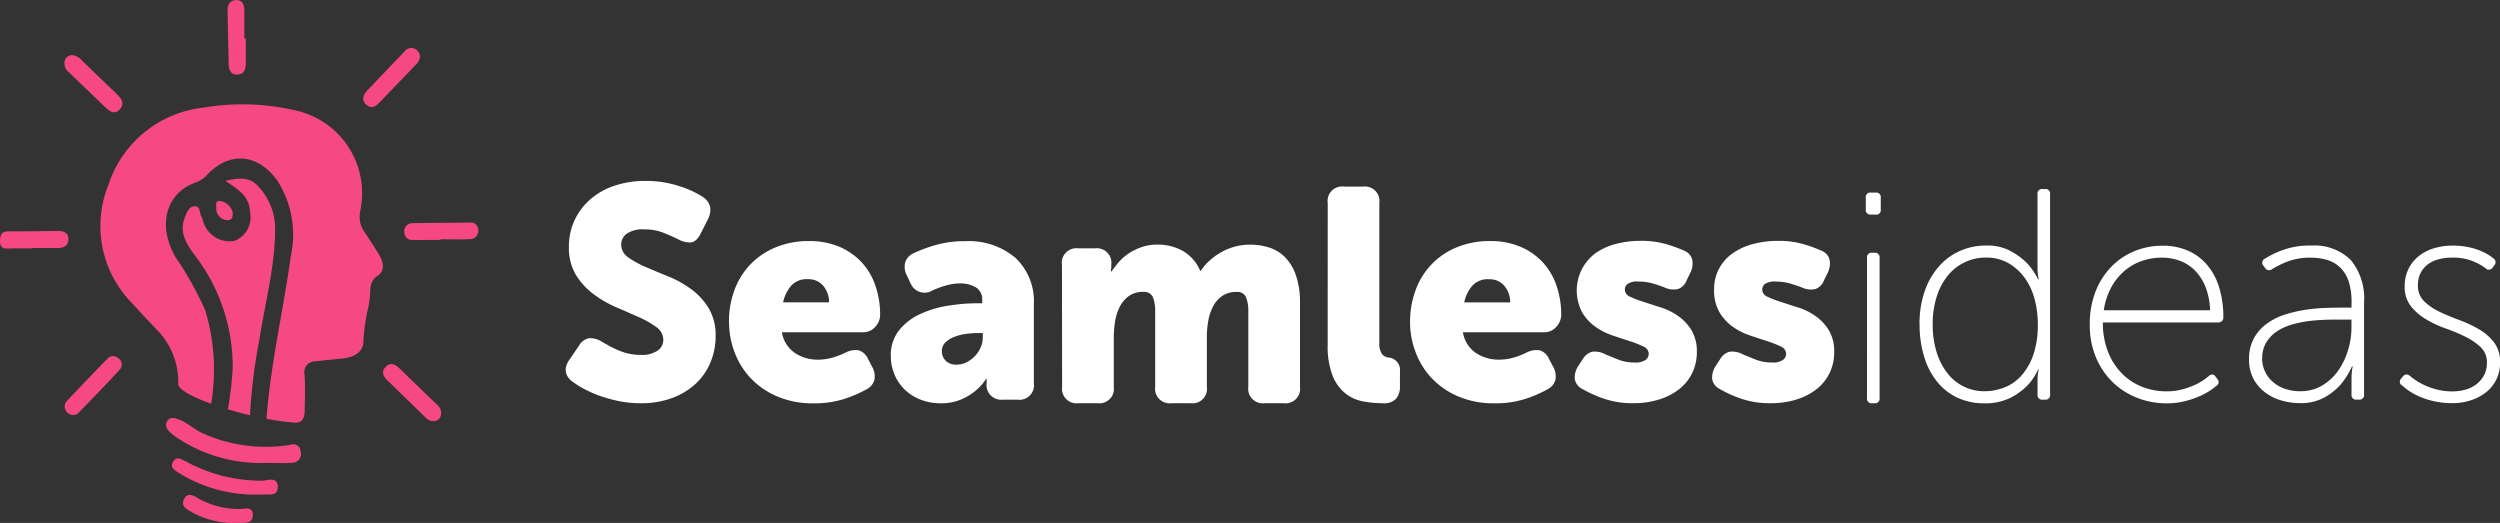 <svg xmlns="http://www.w3.org/2000/svg" width="189.871" height="39.716" viewBox="0 0 189.871 39.716">
  <rect x="0" y="0" width="189.871" height="39.716" fill="#333333" stroke="none"/>
  <g id="Group_2970" data-name="Group 2970" transform="translate(17856 -5902.521)">
    <g id="Group_3049" data-name="Group 3049">
      <g id="Group_1356" data-name="Group 1356" transform="translate(-17813.035 5916.262)">
        <path id="Path_27" data-name="Path 27" d="M237.778,616.6a1.713,1.713,0,0,1-.318-.307,1.06,1.06,0,0,1-.194-.389.982.982,0,0,1,0-.468,1.637,1.637,0,0,1,.285-.572l.7-1.028a1.137,1.137,0,0,1,.749-.56,1.6,1.6,0,0,1,.976.263l.487.273a7.381,7.381,0,0,0,.664.332,4.776,4.776,0,0,0,.827.287,4.039,4.039,0,0,0,.976.11,2.1,2.1,0,0,0,1.3-.332.994.994,0,0,0,.421-.81,1.183,1.183,0,0,0-.534-.972,6.879,6.879,0,0,0-1.327-.754q-.8-.356-1.724-.755a8.337,8.337,0,0,1-1.724-1,5.259,5.259,0,0,1-1.327-1.45,3.982,3.982,0,0,1-.533-2.136,4.674,4.674,0,0,1,.442-2.044,4.814,4.814,0,0,1,1.217-1.589,5.346,5.346,0,0,1,1.836-1.015,7.171,7.171,0,0,1,2.29-.355,8.083,8.083,0,0,1,2.609.4,7.262,7.262,0,0,1,1.77.81,1.273,1.273,0,0,1,.567.789,1.543,1.543,0,0,1-.181.926l-.544,1.074q-.341.664-.783.674a1.853,1.853,0,0,1-.918-.239q-.568-.275-1.169-.514a3.762,3.762,0,0,0-1.394-.239,2.175,2.175,0,0,0-1.361.332,1.009,1.009,0,0,0-.408.811,1.174,1.174,0,0,0,.533.983,6.861,6.861,0,0,0,1.328.73q.793.344,1.724.72a8.044,8.044,0,0,1,1.723.96,5.134,5.134,0,0,1,1.328,1.438,3.982,3.982,0,0,1,.533,2.136,5.171,5.171,0,0,1-.375,1.953,4.639,4.639,0,0,1-1.1,1.623,5.3,5.3,0,0,1-1.793,1.106,6.681,6.681,0,0,1-2.426.411,8.213,8.213,0,0,1-1.644-.16,10.718,10.718,0,0,1-1.451-.4,8.689,8.689,0,0,1-1.2-.527,5.715,5.715,0,0,1-.85-.536" transform="translate(-237.239 -601.329)" fill="#fff"/>
        <path id="Path_28" data-name="Path 28" d="M263.915,613.011a1.877,1.877,0,0,0-.43-1.245,1.456,1.456,0,0,0-1.18-.515,1.574,1.574,0,0,0-1.292.526,2.9,2.9,0,0,0-.588,1.234Zm-7.6,1.485a6.81,6.81,0,0,1,.419-2.422,5.533,5.533,0,0,1,3.123-3.24,6.476,6.476,0,0,1,2.544-.479,5.812,5.812,0,0,1,2.3.435,4.924,4.924,0,0,1,1.7,1.188,4.994,4.994,0,0,1,1.043,1.782,6.824,6.824,0,0,1,.352,2.213,1.341,1.341,0,0,1-.363.885,1.189,1.189,0,0,1-.952.423h-6.146a2.349,2.349,0,0,0,1,1.582,3.123,3.123,0,0,0,1.723.5,4.028,4.028,0,0,0,1.134-.159,5.969,5.969,0,0,0,1-.39,1.585,1.585,0,0,1,.976-.16,1.134,1.134,0,0,1,.7.64l.317.6a1.478,1.478,0,0,1,.181.978,1.141,1.141,0,0,1-.612.747,9.358,9.358,0,0,1-1.645.714,7.343,7.343,0,0,1-2.37.345,6.83,6.83,0,0,1-2.766-.525,6.009,6.009,0,0,1-2.007-1.383,5.828,5.828,0,0,1-1.226-1.976,6.45,6.45,0,0,1-.419-2.284" transform="translate(-243.916 -603.788)" fill="#fff"/>
        <path id="Path_29" data-name="Path 29" d="M279.105,616.731a.993.993,0,0,0,.283.709,1.094,1.094,0,0,0,.829.3,1.658,1.658,0,0,0,.794-.194,2.406,2.406,0,0,0,.635-.49,2.177,2.177,0,0,0,.419-.664,1.917,1.917,0,0,0,.147-.731v-.32h-.358a6.908,6.908,0,0,0-.941.069,3.781,3.781,0,0,0-.885.229,1.942,1.942,0,0,0-.664.422.908.908,0,0,0-.26.674m-3.879.366a3.031,3.031,0,0,1,.623-1.964,4.427,4.427,0,0,1,1.6-1.234,7.908,7.908,0,0,1,2.132-.64,14.171,14.171,0,0,1,2.244-.183h.341v-.206a1.07,1.07,0,0,0-.5-1.016,2.308,2.308,0,0,0-1.158-.286,3.986,3.986,0,0,0-1.106.16,7.541,7.541,0,0,0-1,.365,1.139,1.139,0,0,1-1.574-.344,1.208,1.208,0,0,1-.11-.209l-.272-.57a1.41,1.41,0,0,1-.136-.972,1.152,1.152,0,0,1,.636-.72,11.1,11.1,0,0,1,1.659-.617,7.91,7.91,0,0,1,2.268-.3,5.47,5.47,0,0,1,3.823,1.269,4.535,4.535,0,0,1,1.394,3.53v5.98a1.106,1.106,0,0,1-.933,1.256h0a1.145,1.145,0,0,1-.313,0h-1.089a1.116,1.116,0,0,1-1.251-.96h0a1.182,1.182,0,0,1,0-.318v-.251a.091.091,0,0,1,.022-.068h-.046a4.106,4.106,0,0,1-.838.935,4.343,4.343,0,0,1-1.088.652,3.765,3.765,0,0,1-1.52.285,4.2,4.2,0,0,1-1.541-.273,3.624,3.624,0,0,1-1.2-.755,3.45,3.45,0,0,1-.782-1.143,3.565,3.565,0,0,1-.283-1.418" transform="translate(-250.534 -603.788)" fill="#fff"/>
        <path id="Path_30" data-name="Path 30" d="M295.217,610.306a1.106,1.106,0,0,1,.935-1.254,1.136,1.136,0,0,1,.312,0h1.271a1.1,1.1,0,0,1,1.228.944h0a1.124,1.124,0,0,1,0,.31v.205a.43.43,0,0,1-.011.091.35.35,0,0,0-.012.091v.111h.046a8.368,8.368,0,0,1,.51-.664,3.73,3.73,0,0,1,.738-.664,4.378,4.378,0,0,1,.985-.5,3.532,3.532,0,0,1,1.237-.206,3.856,3.856,0,0,1,1.962.491,3.169,3.169,0,0,1,1.3,1.5h.046a3.651,3.651,0,0,1,.6-.72,4.9,4.9,0,0,1,.85-.639,4.558,4.558,0,0,1,1.054-.457,4.3,4.3,0,0,1,1.237-.172,4.737,4.737,0,0,1,1.485.229,2.934,2.934,0,0,1,1.2.755,3.672,3.672,0,0,1,.805,1.371,6.248,6.248,0,0,1,.3,2.057v6.374a1.107,1.107,0,0,1-1.248,1.256h-1.428a1.107,1.107,0,0,1-1.248-.944,1.134,1.134,0,0,1,0-.312v-5.711a2.866,2.866,0,0,0-.17-1.074.709.709,0,0,0-.738-.411,1.84,1.84,0,0,0-1.065.3,2.2,2.2,0,0,0-.691.774,3.682,3.682,0,0,0-.374,1.106,7.163,7.163,0,0,0-.111,1.291v3.724a1.1,1.1,0,0,1-1.247,1.255h-1.429a1.106,1.106,0,0,1-1.248-.943,1.146,1.146,0,0,1,0-.312v-5.712a2.841,2.841,0,0,0-.17-1.074.712.712,0,0,0-.736-.411,1.819,1.819,0,0,0-1.106.32,2.284,2.284,0,0,0-.681.811,3.821,3.821,0,0,0-.352,1.106,7.536,7.536,0,0,0-.1,1.233v3.728a1.106,1.106,0,0,1-.935,1.255,1.1,1.1,0,0,1-.312,0h-1.429a1.106,1.106,0,0,1-1.248-.943,1.139,1.139,0,0,1,0-.312Z" transform="translate(-257.528 -603.932)" fill="#fff"/>
        <path id="Path_31" data-name="Path 31" d="M326.269,603.239a1.106,1.106,0,0,1,.933-1.255h0a1.151,1.151,0,0,1,.313,0h1.428a1.109,1.109,0,0,1,1.247,1.257V613.8a1.456,1.456,0,0,0,.193.892.761.761,0,0,0,.465.273.951.951,0,0,1,.915.985h0q0,.045-.008.09v1.119a1.394,1.394,0,0,1-.294.937,1.225,1.225,0,0,1-.976.343,8.5,8.5,0,0,1-1.508-.137,3.037,3.037,0,0,1-1.36-.606,3.276,3.276,0,0,1-.976-1.347,6.149,6.149,0,0,1-.374-2.365Z" transform="translate(-268.396 -601.554)" fill="#fff"/>
        <path id="Path_32" data-name="Path 32" d="M343.5,613.016a1.883,1.883,0,0,0-.431-1.246,1.455,1.455,0,0,0-1.18-.514,1.575,1.575,0,0,0-1.292.525,2.9,2.9,0,0,0-.588,1.235Zm-7.6,1.484a6.813,6.813,0,0,1,.421-2.422,5.519,5.519,0,0,1,3.117-3.245,6.477,6.477,0,0,1,2.545-.479,5.812,5.812,0,0,1,2.3.435,4.922,4.922,0,0,1,1.7,1.188,5,5,0,0,1,1.043,1.782,6.828,6.828,0,0,1,.352,2.213,1.338,1.338,0,0,1-.363.885,1.187,1.187,0,0,1-.951.423h-6.153a2.349,2.349,0,0,0,1,1.582,3.125,3.125,0,0,0,1.723.5,4.028,4.028,0,0,0,1.134-.159,5.948,5.948,0,0,0,1-.39,1.585,1.585,0,0,1,.976-.16,1.134,1.134,0,0,1,.7.64l.317.6a1.478,1.478,0,0,1,.181.978,1.141,1.141,0,0,1-.612.747,9.336,9.336,0,0,1-1.645.714,7.342,7.342,0,0,1-2.369.345,6.831,6.831,0,0,1-2.766-.525,6.01,6.01,0,0,1-2.007-1.383,5.824,5.824,0,0,1-1.225-1.976,6.423,6.423,0,0,1-.421-2.284" transform="translate(-271.771 -603.788)" fill="#fff"/>
        <path id="Path_33" data-name="Path 33" d="M355.723,619.586a1.022,1.022,0,0,1-.579-.755,1.541,1.541,0,0,1,.261-.983l.341-.525a1.182,1.182,0,0,1,.737-.571,1.715,1.715,0,0,1,.985.2q.431.182.976.4a3.332,3.332,0,0,0,1.247.221,1.329,1.329,0,0,0,.829-.194.587.587,0,0,0,.239-.468.618.618,0,0,0-.408-.553,7.3,7.3,0,0,0-1.01-.4q-.6-.192-1.315-.434a5.072,5.072,0,0,1-1.316-.664,3.579,3.579,0,0,1-1.009-1.1,3.54,3.54,0,0,1,1-4.478,4.794,4.794,0,0,1,1.541-.708,7.309,7.309,0,0,1,1.905-.241,6.748,6.748,0,0,1,1.94.252,10.831,10.831,0,0,1,1.371.5,1.008,1.008,0,0,1,.612.708,1.575,1.575,0,0,1-.159.983l-.272.553a1.083,1.083,0,0,1-.657.664,1.6,1.6,0,0,1-1-.11c-.272-.111-.575-.209-.907-.309a3.83,3.83,0,0,0-1.089-.148,1.318,1.318,0,0,0-.839.183.561.561,0,0,0-.2.435.594.594,0,0,0,.408.538,8.124,8.124,0,0,0,1.009.387l1.316.424a4.792,4.792,0,0,1,1.316.651,3.693,3.693,0,0,1,1.01,1.074,3.128,3.128,0,0,1,.408,1.679,3.589,3.589,0,0,1-.332,1.531,3.461,3.461,0,0,1-.952,1.223,4.674,4.674,0,0,1-1.52.811,6.383,6.383,0,0,1-2.006.3,6.716,6.716,0,0,1-2.29-.354,9.409,9.409,0,0,1-1.588-.72" transform="translate(-278.506 -603.783)" fill="#fff"/>
        <path id="Path_34" data-name="Path 34" d="M371.776,619.586a1.02,1.02,0,0,1-.578-.755,1.538,1.538,0,0,1,.261-.983l.341-.525a1.179,1.179,0,0,1,.736-.571,1.718,1.718,0,0,1,.986.2q.43.182.976.4a3.337,3.337,0,0,0,1.247.221,1.327,1.327,0,0,0,.829-.194.586.586,0,0,0,.239-.468.619.619,0,0,0-.408-.553,7.331,7.331,0,0,0-1.01-.4q-.6-.192-1.316-.434a5.1,5.1,0,0,1-1.316-.664,3.576,3.576,0,0,1-1.009-1.1,3.232,3.232,0,0,1-.41-1.7,3.273,3.273,0,0,1,1.407-2.776,4.794,4.794,0,0,1,1.541-.708,7.309,7.309,0,0,1,1.905-.241,6.748,6.748,0,0,1,1.94.252,10.835,10.835,0,0,1,1.371.5,1.009,1.009,0,0,1,.612.708,1.574,1.574,0,0,1-.159.983l-.272.553a1.081,1.081,0,0,1-.657.664,1.6,1.6,0,0,1-1-.11c-.273-.111-.577-.209-.907-.309a3.829,3.829,0,0,0-1.088-.148,1.319,1.319,0,0,0-.839.183.564.564,0,0,0-.2.435.6.6,0,0,0,.408.538,8.141,8.141,0,0,0,1.009.387q.6.2,1.316.424a4.791,4.791,0,0,1,1.316.651,3.685,3.685,0,0,1,1.01,1.074,3.128,3.128,0,0,1,.408,1.679,3.589,3.589,0,0,1-.332,1.531,3.441,3.441,0,0,1-.951,1.223,4.675,4.675,0,0,1-1.52.811,6.387,6.387,0,0,1-2.007.3,6.721,6.721,0,0,1-2.291-.354,9.276,9.276,0,0,1-1.587-.72" transform="translate(-284.125 -603.783)" fill="#fff"/>
        <path id="Path_35" data-name="Path 35" d="M389.239,607.647a.341.341,0,0,1,.287-.387h0a.3.3,0,0,1,.1,0h.182a.343.343,0,0,1,.386.294h0a.318.318,0,0,1,0,.093V618.3a.341.341,0,0,1-.287.388h0a.357.357,0,0,1-.1,0h-.183a.342.342,0,0,1-.386-.289h0a.366.366,0,0,1,0-.1Zm.294-3.29a.342.342,0,0,1-.386-.288h0a.279.279,0,0,1,0-.1v-.892a.342.342,0,0,1,.287-.388.367.367,0,0,1,.1,0h.363a.342.342,0,0,1,.386.291h0a.345.345,0,0,1,0,.1v.892a.342.342,0,0,1-.288.389h0a.339.339,0,0,1-.1,0Z" transform="translate(-290.408 -601.804)" fill="#fff"/>
        <path id="Path_36" data-name="Path 36" d="M396.43,612.551a6.89,6.89,0,0,0,.294,2.1,4.994,4.994,0,0,0,.817,1.6,3.509,3.509,0,0,0,2.833,1.377,4.144,4.144,0,0,0,1.507-.288,3.361,3.361,0,0,0,1.292-.907,4.641,4.641,0,0,0,.9-1.583,6.99,6.99,0,0,0,.34-2.323,7.389,7.389,0,0,0-.239-1.871,4.872,4.872,0,0,0-.736-1.607,4.035,4.035,0,0,0-1.237-1.136,3.345,3.345,0,0,0-1.735-.435,3.7,3.7,0,0,0-2.857,1.327,4.8,4.8,0,0,0-.863,1.6,6.8,6.8,0,0,0-.318,2.146m-1,0a7.585,7.585,0,0,1,.374-2.467,5.616,5.616,0,0,1,1.054-1.881,4.638,4.638,0,0,1,1.611-1.217,4.86,4.86,0,0,1,2.041-.422,3.7,3.7,0,0,1,1.825.411,5.377,5.377,0,0,1,1.217.885,4.938,4.938,0,0,1,.885,1.28h.046c-.016-.091-.031-.182-.046-.273a2.122,2.122,0,0,1-.034-.287c-.007-.11-.012-.239-.012-.376v-5.544a.341.341,0,0,1,.287-.388.357.357,0,0,1,.1,0h.181a.342.342,0,0,1,.386.291h0a.35.35,0,0,1,0,.1v15.217a.342.342,0,0,1-.288.388h0a.343.343,0,0,1-.1,0h-.177a.342.342,0,0,1-.386-.289h0a.357.357,0,0,1,0-.1v-1.05a3.376,3.376,0,0,1,.012-.354,2,2,0,0,1,.034-.285c.014-.091.03-.168.045-.23h-.045a4.247,4.247,0,0,1-.885,1.3,4.869,4.869,0,0,1-1.258.885,4.287,4.287,0,0,1-1.963.4,4.694,4.694,0,0,1-2.041-.434,4.4,4.4,0,0,1-1.542-1.223,5.622,5.622,0,0,1-.976-1.9,8.289,8.289,0,0,1-.339-2.434" transform="translate(-292.608 -601.656)" fill="#fff"/>
        <path id="Path_37" data-name="Path 37" d="M424.457,613.8a5.307,5.307,0,0,0-.352-1.785,3.725,3.725,0,0,0-.805-1.241,3.1,3.1,0,0,0-1.145-.735,3.918,3.918,0,0,0-1.349-.238,4.66,4.66,0,0,0-1.519.248,4.088,4.088,0,0,0-1.328.757,4.386,4.386,0,0,0-1.01,1.254,5.365,5.365,0,0,0-.567,1.738Zm-9.139,1.1a6.751,6.751,0,0,1,.453-2.559,5.637,5.637,0,0,1,1.217-1.88,5.12,5.12,0,0,1,1.758-1.165,5.54,5.54,0,0,1,2.086-.4,4.747,4.747,0,0,1,1.974.389,4.033,4.033,0,0,1,1.451,1.1,4.833,4.833,0,0,1,.9,1.713,7.656,7.656,0,0,1,.307,2.239.365.365,0,0,1-.111.287.431.431,0,0,1-.3.1h-8.74a5.981,5.981,0,0,0,.386,2.213,4.856,4.856,0,0,0,1.054,1.654,4.421,4.421,0,0,0,1.541,1.02,5.057,5.057,0,0,0,1.871.344,4.454,4.454,0,0,0,1.089-.125,6.093,6.093,0,0,0,.907-.3,4.184,4.184,0,0,0,.714-.376,4.857,4.857,0,0,0,.488-.366c.211-.168.386-.145.521.069l.137.182a.323.323,0,0,1-.025.456h0a.384.384,0,0,1-.066.045,4.457,4.457,0,0,1-.553.408,5.315,5.315,0,0,1-.827.426,7.2,7.2,0,0,1-1.078.346,5.568,5.568,0,0,1-1.3.145,6.068,6.068,0,0,1-2.268-.422,5.555,5.555,0,0,1-1.861-1.2,5.7,5.7,0,0,1-1.258-1.874,6.267,6.267,0,0,1-.464-2.467" transform="translate(-299.569 -603.975)" fill="#fff"/>
        <path id="Path_38" data-name="Path 38" d="M434.921,617.455a2.367,2.367,0,0,0,.725,1.695,2.7,2.7,0,0,0,.907.569,3.416,3.416,0,0,0,1.27.222,3.185,3.185,0,0,0,1.659-.432,3.929,3.929,0,0,0,1.217-1.126,5.389,5.389,0,0,0,.748-1.559,5.917,5.917,0,0,0,.262-1.707V614.5h-.726c-.319,0-.687,0-1.106.011s-.858.038-1.315.091a8.73,8.73,0,0,0-1.328.262,4.245,4.245,0,0,0-1.157.512,2.669,2.669,0,0,0-.829.842,2.308,2.308,0,0,0-.317,1.24m-1,.071a3.252,3.252,0,0,1,.386-1.639,3.428,3.428,0,0,1,1-1.106,4.888,4.888,0,0,1,1.382-.676,10.131,10.131,0,0,1,1.549-.356,13.265,13.265,0,0,1,1.5-.137c.476-.016.885-.022,1.217-.022h.749v-.389a4.989,4.989,0,0,0-.221-1.611,2.6,2.6,0,0,0-.646-1.051,2.44,2.44,0,0,0-.986-.571,4.284,4.284,0,0,0-1.247-.172,4.732,4.732,0,0,0-1.793.307,7.236,7.236,0,0,0-1.133.56.362.362,0,0,1-.51-.042h0a.417.417,0,0,1-.034-.049l-.091-.137a.332.332,0,0,1-.042-.467.32.32,0,0,1,.109-.086,7.105,7.105,0,0,1,1.292-.637,6.013,6.013,0,0,1,2.246-.368,3.917,3.917,0,0,1,2.987,1.086,4.558,4.558,0,0,1,1.02,3.233v6.991a.343.343,0,0,1-.289.389h0a.4.4,0,0,1-.1,0H442.1a.344.344,0,0,1-.387-.293h0a.345.345,0,0,1,0-.1v-1.118c0-.153,0-.293.011-.422s.019-.241.033-.332.031-.2.046-.274h-.046a6.015,6.015,0,0,1-.873,1.4,4.646,4.646,0,0,1-1.225.972,3.712,3.712,0,0,1-1.871.434,5.051,5.051,0,0,1-1.372-.194,3.793,3.793,0,0,1-1.248-.607,3.182,3.182,0,0,1-.895-1.032,3.055,3.055,0,0,1-.341-1.49" transform="translate(-306.084 -603.97)" fill="#fff"/>
        <path id="Path_39" data-name="Path 39" d="M451.7,619.508a.331.331,0,0,1-.1-.458h0l.007-.01a.332.332,0,0,1,.047-.057l.135-.161c.152-.183.332-.19.545-.022a4.14,4.14,0,0,0,.476.354,5.011,5.011,0,0,0,.7.376,5.375,5.375,0,0,0,.918.308,4.629,4.629,0,0,0,1.123.125,3.559,3.559,0,0,0,1-.138,2.413,2.413,0,0,0,.829-.415,2.189,2.189,0,0,0,.567-.679,1.969,1.969,0,0,0,.214-.933,1.57,1.57,0,0,0-.465-1.185,4.646,4.646,0,0,0-1.157-.794,13.007,13.007,0,0,0-1.5-.631,8.459,8.459,0,0,1-1.5-.7,4.21,4.21,0,0,1-1.156-1,2.352,2.352,0,0,1-.465-1.516,2.9,2.9,0,0,1,.3-1.334,2.808,2.808,0,0,1,.794-.969,3.442,3.442,0,0,1,1.157-.583,4.885,4.885,0,0,1,1.384-.194,5.91,5.91,0,0,1,1.123.1,5.047,5.047,0,0,1,.9.255,4.629,4.629,0,0,1,.646.312,3.4,3.4,0,0,1,.421.291.345.345,0,0,1,.13.471h0a.419.419,0,0,1-.038.055l-.137.183a.339.339,0,0,1-.465.111.325.325,0,0,1-.079-.068,4.427,4.427,0,0,0-.952-.525,4.09,4.09,0,0,0-1.611-.273,3.886,3.886,0,0,0-.941.111,2.473,2.473,0,0,0-.829.368,1.864,1.864,0,0,0-.578.656,1.977,1.977,0,0,0-.221.956,1.639,1.639,0,0,0,.465,1.217,4.251,4.251,0,0,0,1.156.794q.692.332,1.5.63a9.706,9.706,0,0,1,1.5.7,3.9,3.9,0,0,1,1.157,1,2.457,2.457,0,0,1,.465,1.54,2.878,2.878,0,0,1-.273,1.255,2.786,2.786,0,0,1-.76.97,3.682,3.682,0,0,1-1.156.627,4.415,4.415,0,0,1-1.438.228,6.19,6.19,0,0,1-2.5-.5,4.8,4.8,0,0,1-.816-.449,3.949,3.949,0,0,1-.522-.42" transform="translate(-312.25 -603.979)" fill="#fff"/>
      </g>
      <g id="Group_1357" data-name="Group 1357" transform="translate(-17856 5902.521)">
        <g id="Group_1354" data-name="Group 1354" transform="translate(7.626 7.921)">
          <path id="Path_1381" data-name="Path 1381" d="M208.822,606.887c-.353-.578-.724-1.145-1.1-1.706a2,2,0,0,1-.333-1.519q.038-.172.068-.346v-.01a6.435,6.435,0,0,0-2.362-6.121l-.013-.011c-.149-.118-.306-.226-.467-.33-.015-.01-.028-.021-.043-.031-.136-.088-.279-.165-.424-.242-.041-.023-.081-.049-.124-.071-.125-.063-.256-.117-.386-.176-.066-.028-.13-.062-.2-.088-.117-.045-.238-.08-.358-.119-.088-.027-.169-.06-.256-.088-.1-.029-.21-.047-.314-.07s-.215-.053-.325-.072h-.008a17.531,17.531,0,0,0-6.66-.148,8.575,8.575,0,0,0-7.237,5.859,8.35,8.35,0,0,0,1.831,9.034c.433.473.857.954,1.307,1.411.161.163.317.328.467.5a5.631,5.631,0,0,1,1.7,4.121v.08c.019.415,1.062.969,2.494,1.49a15.543,15.543,0,0,0-.457-7.127,26.058,26.058,0,0,0-2.267-4.042c-1.376-2.412-.7-4.884,1.622-5.664a2.2,2.2,0,0,0,.861-.626c1.716-1.752,3.851-1.5,5.288.536a7.64,7.64,0,0,1,1.005,5.716c-.568,4.1-1.525,8.135-1.843,12.279,0,.023-.009.043-.01.065a17.633,17.633,0,0,0,2.2.294h0c.548.03.7-.409.705-.872s.024-.931.027-1.4v-.041c0-.451,0-.9-.039-1.35h0a.8.8,0,0,1-.014-.272.857.857,0,0,1,.041-.161.826.826,0,0,1,.048-.134.861.861,0,0,1,.088-.122.838.838,0,0,1,.1-.112.71.71,0,0,1,.123-.075.741.741,0,0,1,.418-.113c.352-.044.705-.08,1.057-.115s.706-.068,1.058-.108c.814-.087,1.564-.463,1.556-1.322a14.469,14.469,0,0,1,.388-2.635,7.859,7.859,0,0,0,.111-.872,4.068,4.068,0,0,1,.082-.793,1.02,1.02,0,0,1,.162-.341,1.3,1.3,0,0,1,.332-.313C209.318,608.12,209.163,607.449,208.822,606.887Z" transform="translate(-187.67 -595.488)" fill="#f64984"/>
          <path id="Path_1382" data-name="Path 1382" d="M201.7,603.573c-.623-.719-1.411-.689-2.5-.422,1.067.685,1.851,1.213,1.881,2.435a1.887,1.887,0,0,1-1.2,2.115,2.079,2.079,0,0,1-2.282-1.234c-.094-.2-.115-.44-.225-.627-.157-.264-.056-.782-.491-.768s-.6.424-.756.826c-.487,1.234.189,2.123.8,2.969a13.869,13.869,0,0,1,2.828,8.518,27.491,27.491,0,0,1-.363,3.113c.541.163,1.105.317,1.675.452a42.916,42.916,0,0,1,.71-5.728c.441-2.837,1.213-5.619,1.2-8.53A4.662,4.662,0,0,0,201.7,603.573Z" transform="translate(-189.708 -597.33)" fill="#f64984"/>
          <path id="Path_1383" data-name="Path 1383" d="M200.13,606.68h.067c.319.014.406-.225.389-.568a1.137,1.137,0,0,0-.934-.881c-.4-.093-.325.3-.311.529A.862.862,0,0,0,200.13,606.68Z" transform="translate(-190.537 -597.881)" fill="#f64984"/>
        </g>
        <path id="Path_42" data-name="Path 42" d="M202.006,630.492a11.434,11.434,0,0,1-6.8-1.851,3.938,3.938,0,0,1-.589-.447c-.256-.226-.448-.522-.259-.847.228-.4.624-.259.946-.132.656.256,1.146.779,1.822,1.058a11.627,11.627,0,0,0,6.622.845.559.559,0,0,1,.719.327v0h0a.55.55,0,0,1,.035.185.654.654,0,0,1-.428.818h0a.619.619,0,0,1-.161.029c-.63.063-1.271.016-1.906.016" transform="translate(-181.67 -595.339)" fill="#f64984"/>
        <path id="Path_43" data-name="Path 43" d="M201.226,633.908a11.041,11.041,0,0,1-5.811-1.638c-.336-.223-.738-.424-.425-.9.264-.4.572-.16.914,0a11.985,11.985,0,0,0,5.863,1.479c.4-.023,1.146-.338,1.146.483-.006.727-.688.535-1.154.569-.176.013-.353,0-.529,0" transform="translate(-181.816 -596.34)" fill="#f64984"/>
        <path id="Path_44" data-name="Path 44" d="M201.864,587.9v1.921c0,.431-.125.805-.626.825s-.667-.323-.676-.768q-.048-2.027-.088-4.061c-.01-.441.141-.8.625-.826s.656.315.651.774c-.008.712,0,1.425,0,2.137h.119" transform="translate(-183.193 -584.984)" fill="#f64984"/>
        <path id="Path_45" data-name="Path 45" d="M218.46,590.472a1.058,1.058,0,0,1-.352.641l-2.66,2.769c-.311.324-.656.637-1.084.228-.412-.393-.185-.783.131-1.116q1.392-1.471,2.8-2.929a.617.617,0,0,1,.767-.185.714.714,0,0,1,.4.592" transform="translate(-186.554 -586.172)" fill="#f64984"/>
        <path id="Path_46" data-name="Path 46" d="M184.785,625.327a.641.641,0,0,1-.64-.374.581.581,0,0,1,.1-.7c1.028-1.084,2.056-2.164,3.1-3.23a.558.558,0,0,1,.777-.029.578.578,0,0,1,.2.792h0c-.013.02-.027.041-.042.06-1.05,1.155-2.146,2.27-3.234,3.39-.064.066-.195.069-.254.088" transform="translate(-179.159 -593.806)" fill="#f64984"/>
        <path id="Path_47" data-name="Path 47" d="M184.639,590.531a1.124,1.124,0,0,1,.74.416c.866.839,1.739,1.675,2.606,2.508.353.336.682.734.273,1.189-.431.479-.822.126-1.169-.209q-1.341-1.29-2.684-2.578a.857.857,0,0,1-.321-.947.606.606,0,0,1,.556-.381" transform="translate(-179.152 -586.348)" fill="#f64984"/>
        <path id="Path_48" data-name="Path 48" d="M219.985,625.98c-.324.037-.523-.176-.726-.374-.916-.889-1.827-1.783-2.748-2.667-.346-.332-.561-.693-.155-1.091.352-.346.705-.182,1.019.124q1.449,1.41,2.909,2.812a.76.76,0,0,1,.208.872.53.53,0,0,1-.5.326" transform="translate(-187.045 -594.003)" fill="#f64984"/>
        <path id="Path_49" data-name="Path 49" d="M221.027,608.718c-.705,0-1.41.006-2.115,0a.573.573,0,0,1-.63-.506c0-.022,0-.045,0-.066a.6.6,0,0,1,.625-.7c1.447-.029,2.895-.028,4.342-.047a.566.566,0,0,1,.639.482.479.479,0,0,1,.005.073.627.627,0,0,1-.542.7h0a.641.641,0,0,1-.087,0c-.739.043-1.483.013-2.223.013Z" transform="translate(-187.571 -590.495)" fill="#f64984"/>
        <path id="Path_50" data-name="Path 50" d="M179.959,609.574c-.565,0-1.133-.02-1.7.006-.452.021-.723-.041-.705-.617.013-.507.176-.692.675-.688,1.234.01,2.475-.011,3.711-.03.441-.007.81.115.814.617,0,.473-.33.676-.782.678H179.96v.035" transform="translate(-177.556 -590.705)" fill="#f64984"/>
        <path id="Path_51" data-name="Path 51" d="M199.723,636.961a6.461,6.461,0,0,1-3.3-.954c-.358-.209-.558-.464-.352-.862.218-.43.566-.339.906-.148a6.2,6.2,0,0,0,3.438.9c.344-.02.872-.176.873.456,0,.617-.481.6-.918.606h-.636" transform="translate(-182.088 -597.246)" fill="#f64984"/>
      </g>
    </g>
  </g>
</svg>

